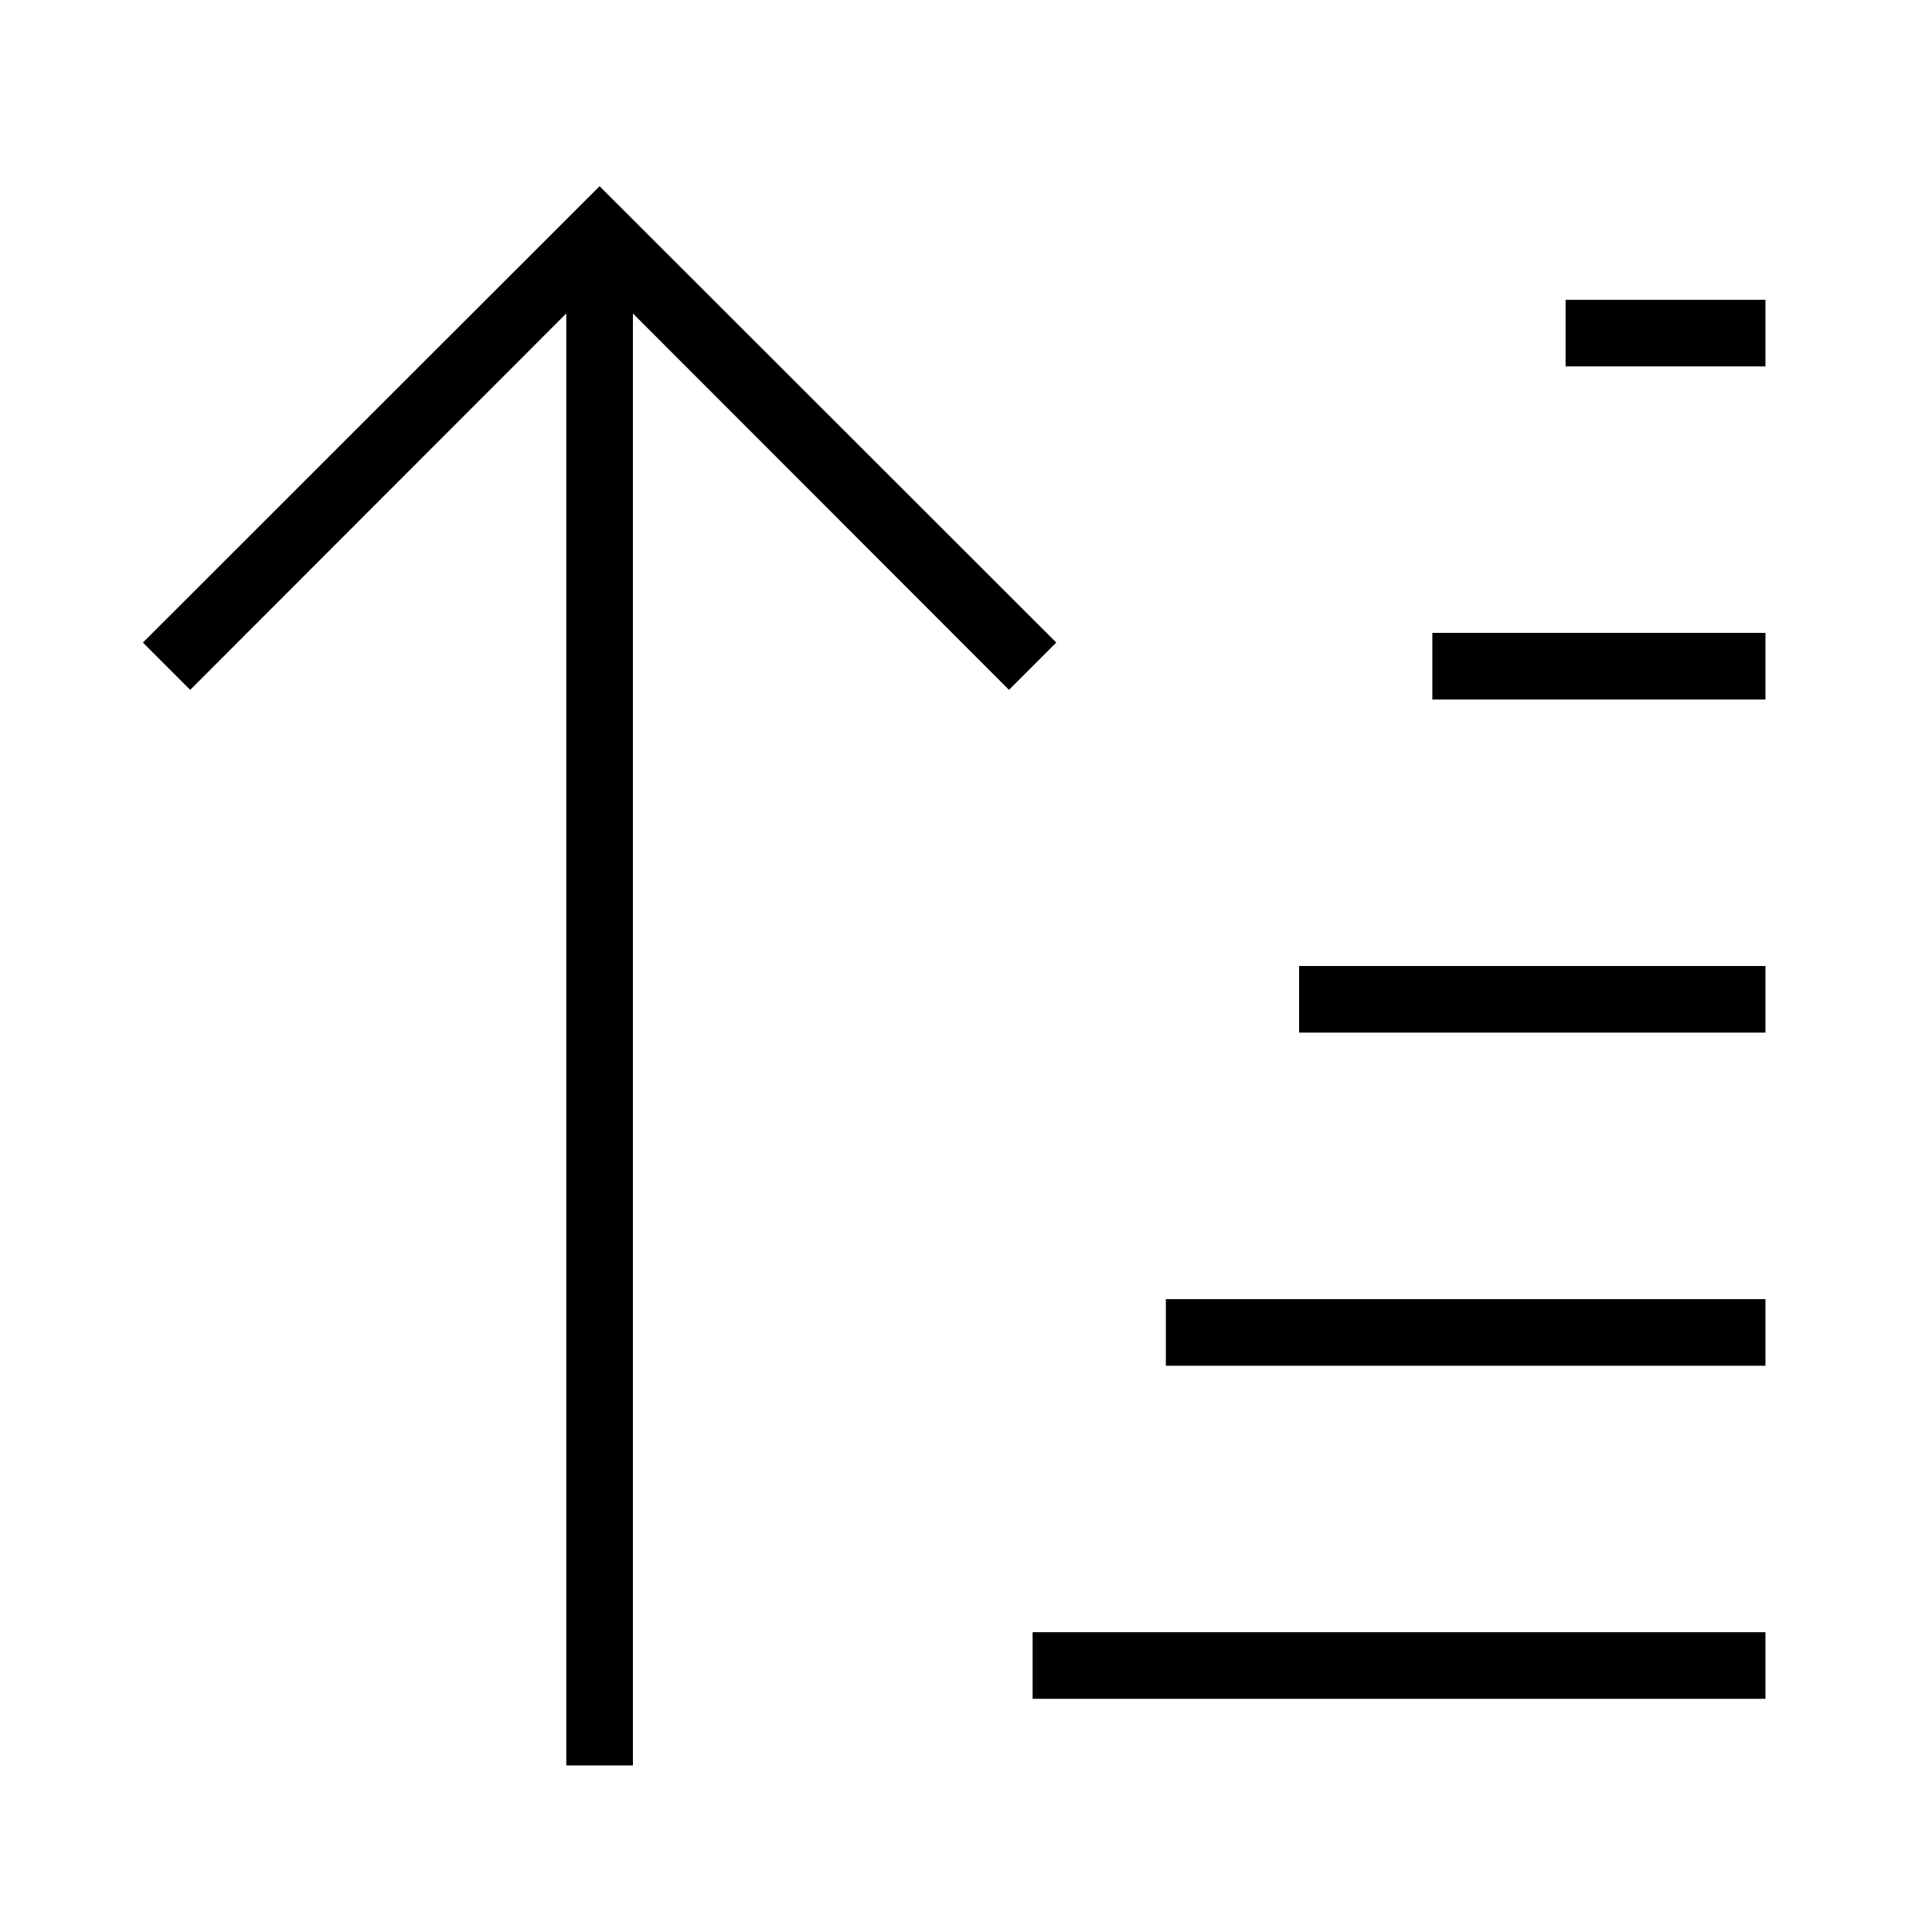 <?xml version="1.0" encoding="UTF-8"?>
<!DOCTYPE svg PUBLIC "-//W3C//DTD SVG 1.1//EN" "http://www.w3.org/Graphics/SVG/1.1/DTD/svg11.dtd">
<svg xmlns="http://www.w3.org/2000/svg" xml:space="preserve" width="580px" height="580px" shape-rendering="geometricPrecision" text-rendering="geometricPrecision" image-rendering="optimizeQuality" fill-rule="nonzero" clip-rule="nonzero" viewBox="0 0 5800 5800" xmlns:xlink="http://www.w3.org/1999/xlink">
	<title>sort_ascending icon</title>
	<desc>sort_ascending icon from the IconExperience.com I-Collection. Copyright by INCORS GmbH (www.incors.com).</desc>
		<path id="curve28" d="M3100 4900l2200 0 0 200 -2200 0 0 -200zm400 -1000l1800 0 0 200 -1800 0 0 -200zm400 -1000l1400 0 0 200 -1400 0 0 -200zm400 -1000l1000 0 0 200 -1000 0 0 -200zm400 -1000l600 0 0 200 -600 0 0 -200zm-4271 1029l1371 -1370 1371 1370 -142 142 -1129 -1130 0 4359 -200 0 0 -4359 -1129 1130 -142 -142z"/>
</svg>